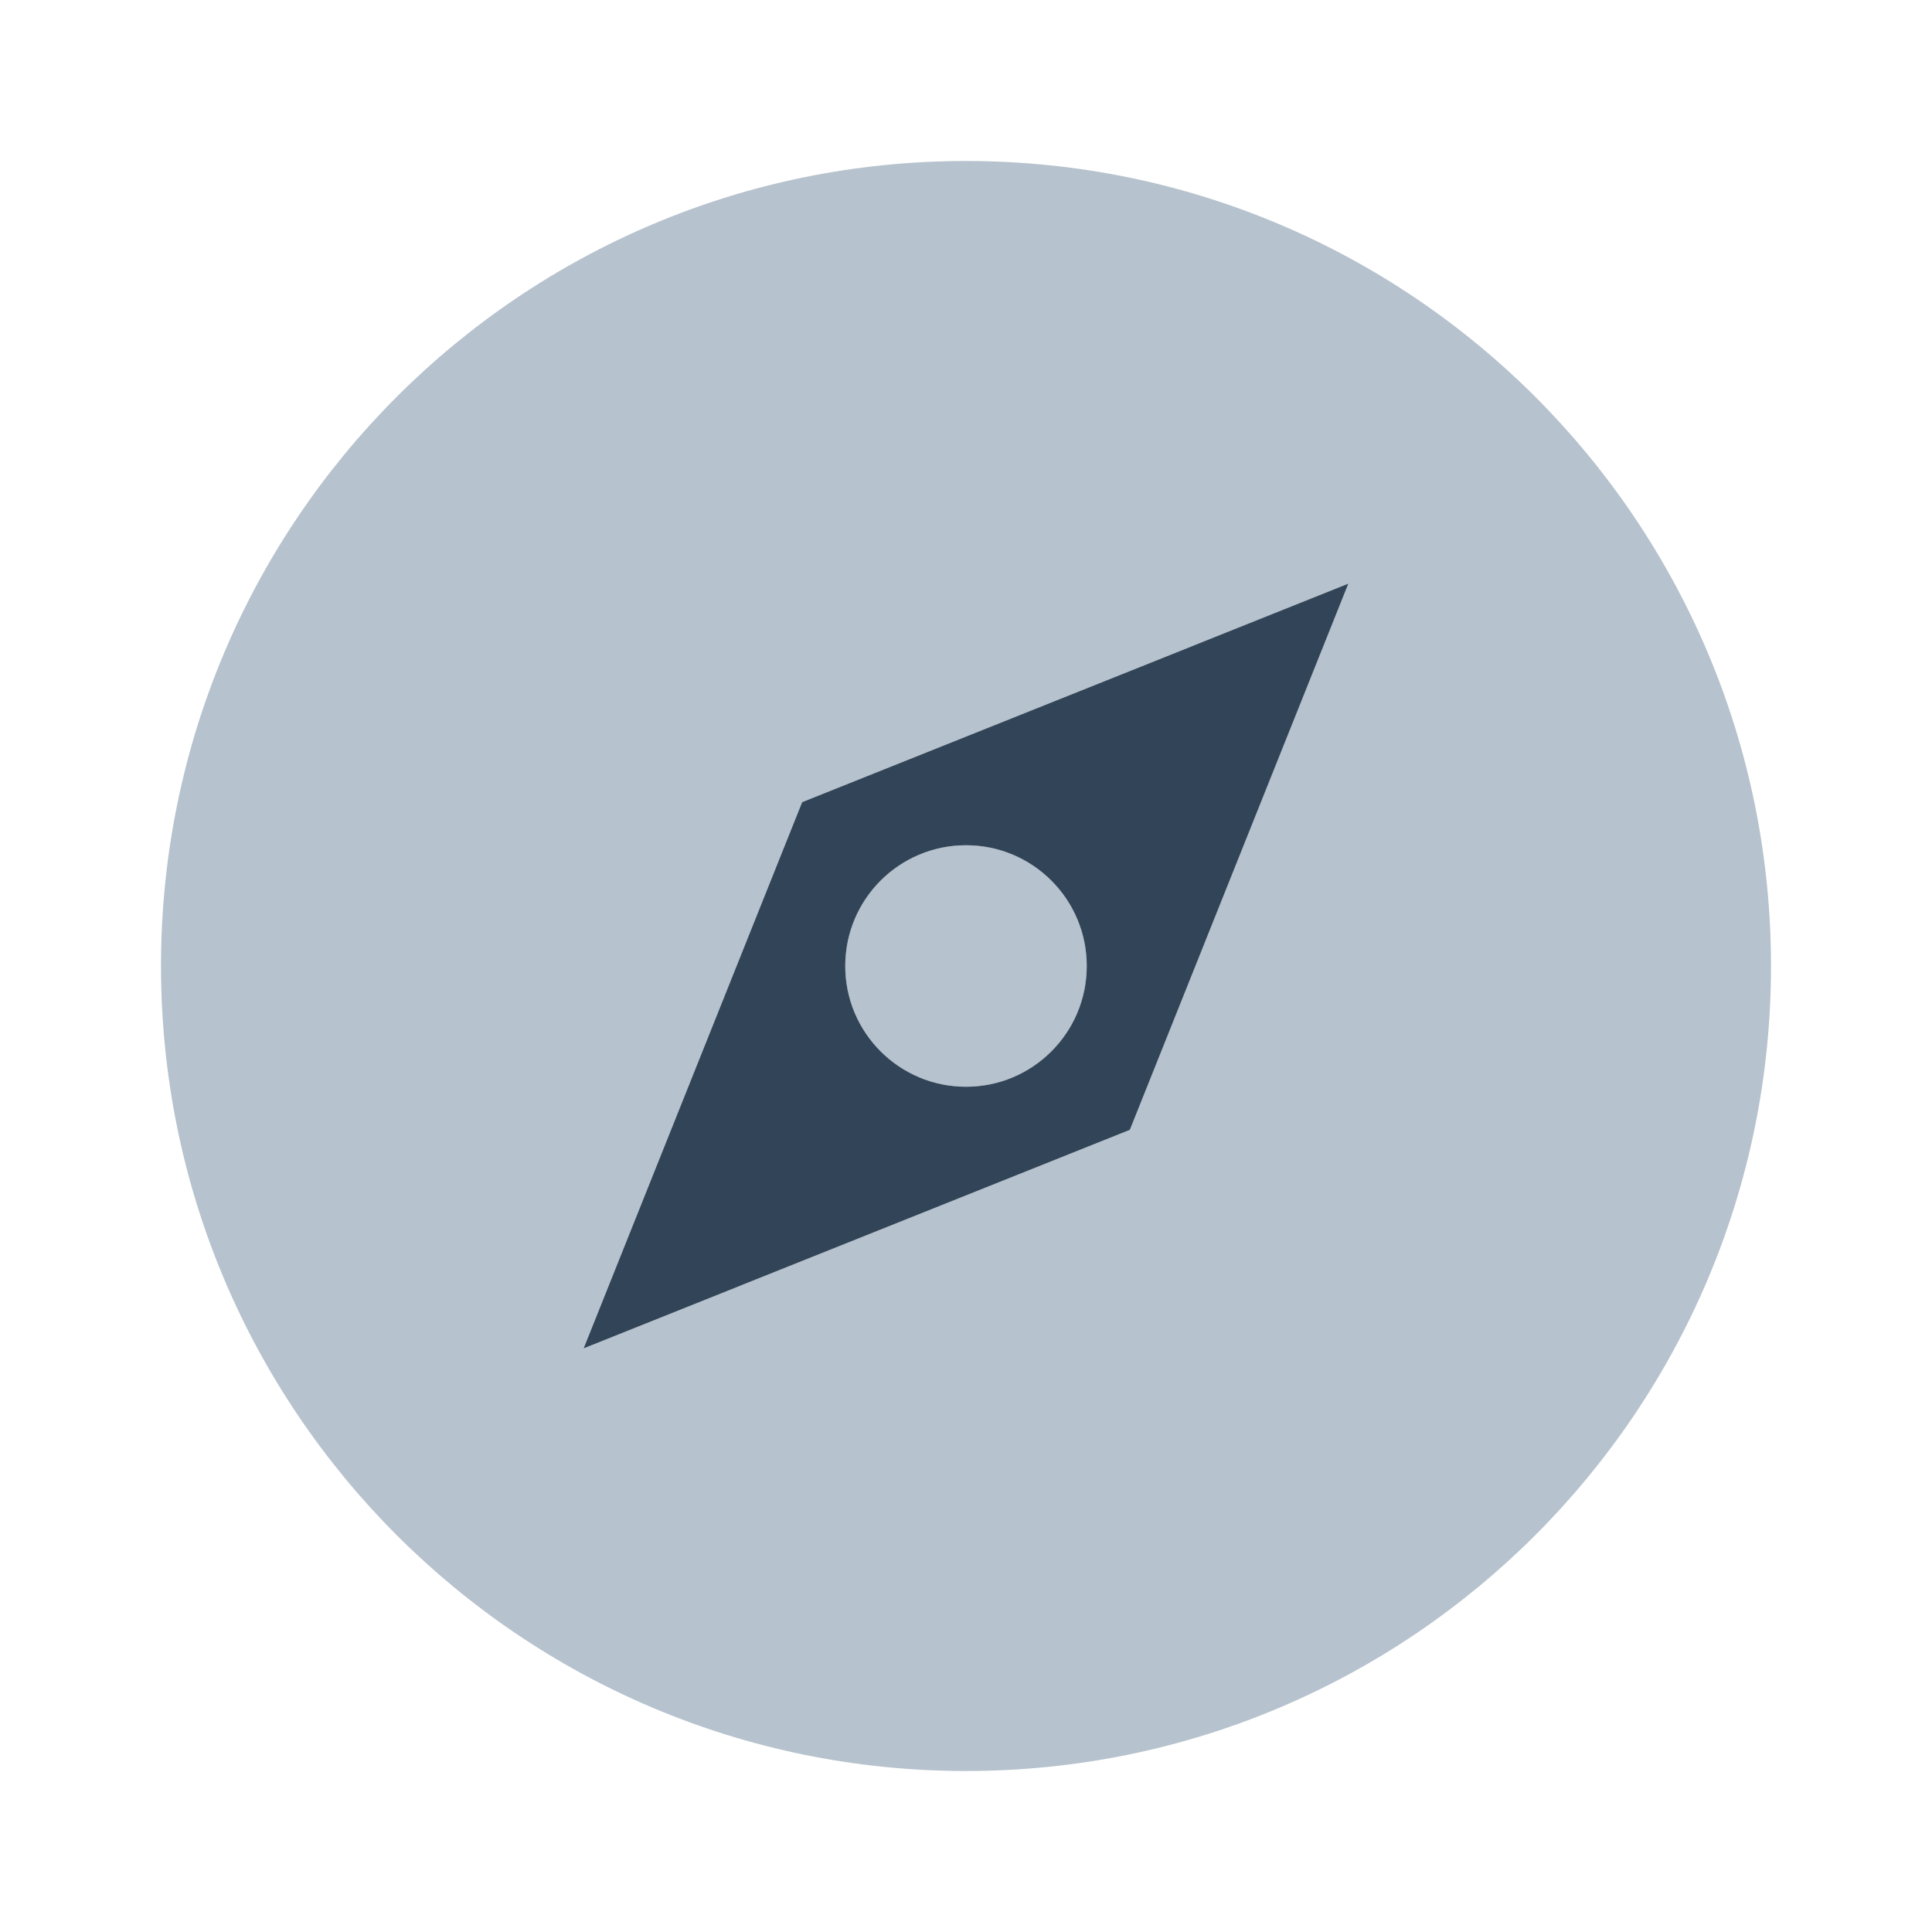 <svg width="48" height="48" viewBox="0 0 48 48" fill="none" xmlns="http://www.w3.org/2000/svg">
<path d="M27 24C27 25.657 25.657 27 24 27C22.343 27 21 25.657 21 24C21 22.343 22.343 21 24 21C25.657 21 27 22.343 27 24Z" fill="#B6C2CD"/>
<path fill-rule="evenodd" clip-rule="evenodd" d="M24 44C35.046 44 44 35.046 44 24C44 12.954 35.046 4 24 4C12.954 4 4 12.954 4 24C4 35.046 12.954 44 24 44ZM33.5 14.5L19.929 19.929L14.5 33.5L28.071 28.071L33.5 14.5Z" fill="#B6C2CD"/>
<path fill-rule="evenodd" clip-rule="evenodd" d="M19.929 19.929L33.5 14.5L28.071 28.071L14.5 33.5L19.929 19.929ZM24 27C25.657 27 27 25.657 27 24C27 22.343 25.657 21 24 21C22.343 21 21 22.343 21 24C21 25.657 22.343 27 24 27Z" fill="#324558"/>
</svg>
